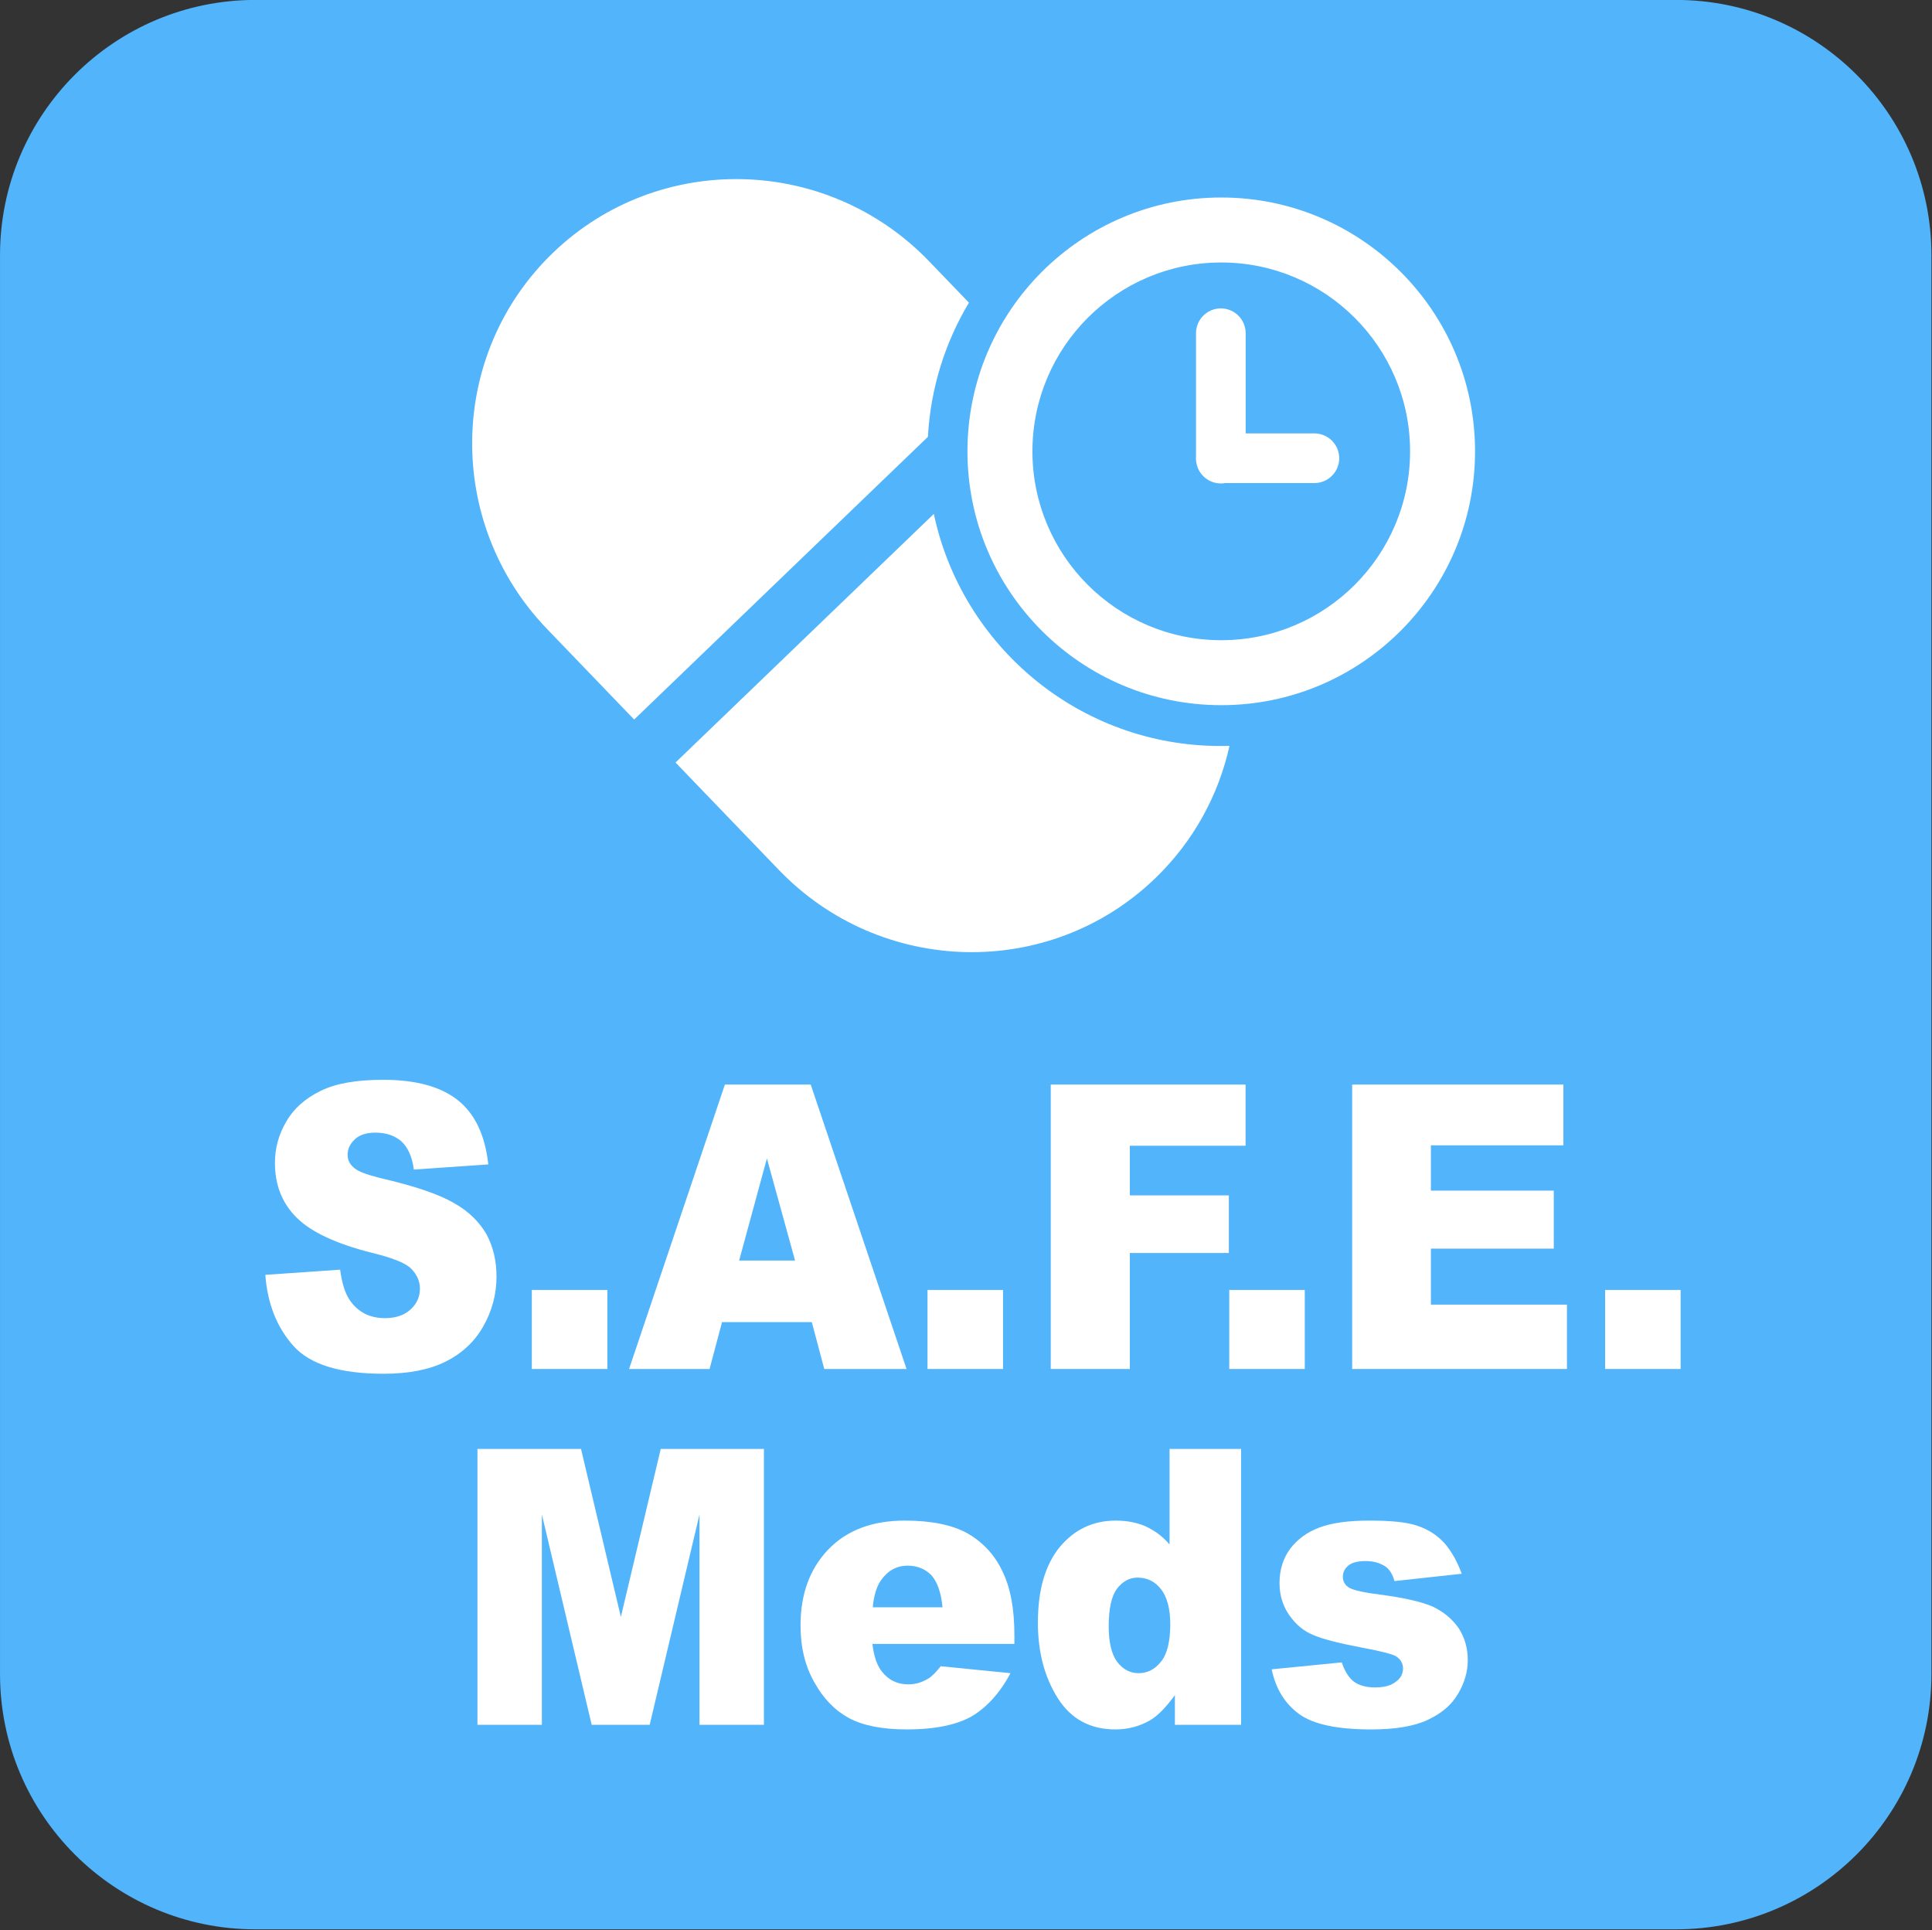 <?xml version="1.0" encoding="UTF-8" standalone="no"?>
<!DOCTYPE svg PUBLIC "-//W3C//DTD SVG 1.1//EN" "http://www.w3.org/Graphics/SVG/1.1/DTD/svg11.dtd">
<svg width="100%" height="100%" viewBox="0 0 871 870" version="1.1" xmlns="http://www.w3.org/2000/svg" xmlns:xlink="http://www.w3.org/1999/xlink" xml:space="preserve" xmlns:serif="http://www.serif.com/" style="fill-rule:evenodd;clip-rule:evenodd;stroke-linejoin:round;stroke-miterlimit:2;">
    <rect x="0" y="0" width="871" height="870" fill="#333333" stroke="none"/>
    <g transform="matrix(0.99,0,0,1.025,-79.69,-116.893)">
        <path d="M960.033,226.279L960.033,850.213C960.033,912.175 907.931,962.481 843.756,962.481L196.779,962.481C132.604,962.481 80.502,912.175 80.502,850.213L80.502,226.279C80.502,164.317 132.604,114.012 196.779,114.012L843.756,114.012C907.931,114.012 960.033,164.317 960.033,226.279Z" style="fill:rgb(82,180,251);"/>
    </g>
    <g transform="matrix(1.094,0,0,1.094,-148.771,-127.179)">
        <path d="M639.257,197.626C696.981,197.626 743.845,244.49 743.845,302.215C743.845,359.939 696.981,406.803 639.257,406.803C581.532,406.803 534.668,359.939 534.668,302.215C534.668,244.49 581.532,197.626 639.257,197.626ZM639.257,224.401C596.31,224.401 561.443,259.268 561.443,302.215C561.443,345.161 596.31,380.028 639.257,380.028C682.203,380.028 717.07,345.161 717.07,302.215C717.07,259.268 682.203,224.401 639.257,224.401ZM629.07,307.309C628.907,306.583 628.82,305.828 628.82,305.054C628.82,304.772 628.832,304.494 628.854,304.218L628.854,253.548C628.854,247.901 633.439,243.316 639.085,243.316C644.732,243.316 649.317,247.901 649.317,253.548L649.317,294.822L677.64,294.822C683.287,294.822 687.872,299.407 687.872,305.054C687.872,310.7 683.287,315.285 677.64,315.285L640.868,315.285C640.289,315.387 639.694,315.44 639.085,315.44C634.158,315.44 630.04,311.95 629.07,307.309ZM518.374,296.231L397.322,412.718L361.429,375.418C319.33,331.669 320.425,262.206 363.873,220.397C407.32,178.587 476.774,180.162 518.873,223.911L535.278,240.958C525.5,257.283 519.468,276.104 518.374,296.231ZM642.66,423.562C638.174,443.745 627.928,462.843 611.962,478.207C568.514,520.017 499.06,518.442 456.961,474.693L414.366,430.429L520.815,327.994C532.387,382.596 580.909,423.618 638.937,423.618C640.182,423.618 641.424,423.599 642.66,423.562Z" style="fill:white;"/>
    </g>
    <g transform="matrix(6.691,0,0,7.461,-1319.1,-3957.73)">
        <g transform="matrix(24,0,0,24,214.183,613.163)">
            <path d="M0.035,-0.237L0.245,-0.25C0.25,-0.216 0.259,-0.19 0.273,-0.172C0.296,-0.143 0.328,-0.128 0.371,-0.128C0.402,-0.128 0.427,-0.136 0.444,-0.151C0.461,-0.165 0.469,-0.183 0.469,-0.202C0.469,-0.221 0.461,-0.237 0.445,-0.252C0.429,-0.267 0.391,-0.28 0.332,-0.293C0.235,-0.315 0.165,-0.344 0.124,-0.38C0.082,-0.417 0.062,-0.463 0.062,-0.519C0.062,-0.555 0.072,-0.59 0.094,-0.623C0.115,-0.656 0.147,-0.681 0.19,-0.7C0.233,-0.719 0.291,-0.728 0.366,-0.728C0.457,-0.728 0.527,-0.711 0.575,-0.677C0.623,-0.643 0.652,-0.589 0.661,-0.515L0.452,-0.502C0.447,-0.535 0.435,-0.558 0.417,-0.573C0.399,-0.587 0.375,-0.595 0.344,-0.595C0.318,-0.595 0.299,-0.589 0.286,-0.578C0.273,-0.567 0.266,-0.554 0.266,-0.539C0.266,-0.527 0.271,-0.517 0.282,-0.508C0.293,-0.498 0.317,-0.49 0.356,-0.481C0.453,-0.461 0.522,-0.44 0.564,-0.418C0.606,-0.397 0.636,-0.37 0.656,-0.339C0.675,-0.307 0.684,-0.272 0.684,-0.233C0.684,-0.187 0.671,-0.145 0.646,-0.106C0.621,-0.067 0.585,-0.038 0.54,-0.018C0.494,0.002 0.437,0.012 0.367,0.012C0.245,0.012 0.161,-0.011 0.114,-0.058C0.067,-0.105 0.041,-0.165 0.035,-0.237Z" style="fill:white;fill-rule:nonzero;"/>
        </g>
        <g transform="matrix(24,0,0,24,231.515,613.163)">
            <rect x="0.061" y="-0.199" width="0.212" height="0.199" style="fill:white;fill-rule:nonzero;"/>
        </g>
        <g transform="matrix(24,0,0,24,239.507,613.163)">
            <path d="M0.514,-0.118L0.262,-0.118L0.227,-0L0.001,-0L0.27,-0.716L0.511,-0.716L0.78,-0L0.549,-0L0.514,-0.118ZM0.467,-0.273L0.388,-0.53L0.31,-0.273L0.467,-0.273Z" style="fill:white;fill-rule:nonzero;"/>
        </g>
        <g transform="matrix(24,0,0,24,258.175,613.163)">
            <rect x="0.061" y="-0.199" width="0.212" height="0.199" style="fill:white;fill-rule:nonzero;"/>
        </g>
        <g transform="matrix(24,0,0,24,266.167,613.163)">
            <path d="M0.074,-0.716L0.621,-0.716L0.621,-0.562L0.296,-0.562L0.296,-0.437L0.574,-0.437L0.574,-0.292L0.296,-0.292L0.296,-0L0.074,-0L0.074,-0.716Z" style="fill:white;fill-rule:nonzero;"/>
        </g>
        <g transform="matrix(24,0,0,24,278.507,613.163)">
            <rect x="0.061" y="-0.199" width="0.212" height="0.199" style="fill:white;fill-rule:nonzero;"/>
        </g>
        <g transform="matrix(24,0,0,24,286.5,613.163)">
            <path d="M0.073,-0.716L0.666,-0.716L0.666,-0.563L0.294,-0.563L0.294,-0.449L0.639,-0.449L0.639,-0.303L0.294,-0.303L0.294,-0.162L0.676,-0.162L0.676,-0L0.073,-0L0.073,-0.716Z" style="fill:white;fill-rule:nonzero;"/>
        </g>
        <g transform="matrix(24,0,0,24,303.832,613.163)">
            <rect x="0.061" y="-0.199" width="0.212" height="0.199" style="fill:white;fill-rule:nonzero;"/>
        </g>
    </g>
    <g transform="matrix(0.999,0,0,0.97,-105.727,-62.94)">
        <g transform="matrix(160.596,0,0,179.057,309.896,866.396)">
            <path d="M0.071,-0.716L0.362,-0.716L0.474,-0.28L0.586,-0.716L0.876,-0.716L0.876,-0L0.695,-0L0.695,-0.546L0.555,-0L0.392,-0L0.252,-0.546L0.252,-0L0.071,-0L0.071,-0.716Z" style="fill:white;fill-rule:nonzero;"/>
        </g>
        <g transform="matrix(160.596,0,0,179.057,461.474,866.396)">
            <path d="M0.636,-0.21L0.237,-0.21C0.241,-0.178 0.25,-0.154 0.263,-0.139C0.282,-0.116 0.307,-0.105 0.338,-0.105C0.358,-0.105 0.376,-0.11 0.394,-0.12C0.405,-0.126 0.416,-0.137 0.429,-0.152L0.625,-0.134C0.595,-0.082 0.558,-0.045 0.516,-0.022C0.474,0 0.413,0.012 0.334,0.012C0.265,0.012 0.211,0.002 0.172,-0.017C0.132,-0.037 0.1,-0.067 0.074,-0.11C0.048,-0.152 0.035,-0.201 0.035,-0.258C0.035,-0.339 0.061,-0.405 0.113,-0.455C0.165,-0.505 0.237,-0.53 0.328,-0.53C0.402,-0.53 0.461,-0.519 0.504,-0.497C0.547,-0.474 0.58,-0.442 0.602,-0.399C0.625,-0.356 0.636,-0.301 0.636,-0.232L0.636,-0.21ZM0.434,-0.305C0.43,-0.344 0.419,-0.371 0.403,-0.388C0.386,-0.404 0.364,-0.413 0.336,-0.413C0.305,-0.413 0.28,-0.4 0.261,-0.375C0.249,-0.359 0.241,-0.336 0.238,-0.305L0.434,-0.305Z" style="fill:white;fill-rule:nonzero;"/>
        </g>
        <g transform="matrix(160.596,0,0,179.057,568.59,866.396)">
            <path d="M0.606,-0.716L0.606,-0L0.42,-0L0.42,-0.077C0.394,-0.044 0.37,-0.022 0.349,-0.011C0.32,0.004 0.288,0.012 0.253,0.012C0.182,0.012 0.128,-0.015 0.091,-0.069C0.054,-0.123 0.035,-0.188 0.035,-0.265C0.035,-0.351 0.056,-0.416 0.097,-0.462C0.138,-0.507 0.19,-0.53 0.254,-0.53C0.285,-0.53 0.313,-0.525 0.338,-0.515C0.363,-0.504 0.386,-0.489 0.405,-0.468L0.405,-0.716L0.606,-0.716ZM0.407,-0.261C0.407,-0.301 0.398,-0.332 0.381,-0.352C0.364,-0.372 0.342,-0.382 0.315,-0.382C0.292,-0.382 0.273,-0.372 0.257,-0.353C0.242,-0.334 0.234,-0.302 0.234,-0.256C0.234,-0.214 0.242,-0.183 0.258,-0.163C0.274,-0.144 0.294,-0.134 0.318,-0.134C0.343,-0.134 0.364,-0.144 0.381,-0.164C0.398,-0.183 0.407,-0.216 0.407,-0.261Z" style="fill:white;fill-rule:nonzero;"/>
        </g>
        <g transform="matrix(160.596,0,0,179.057,675.706,866.396)">
            <path d="M0.025,-0.144L0.222,-0.162C0.23,-0.139 0.242,-0.122 0.256,-0.112C0.271,-0.102 0.291,-0.097 0.315,-0.097C0.342,-0.097 0.362,-0.102 0.377,-0.114C0.388,-0.122 0.394,-0.133 0.394,-0.146C0.394,-0.16 0.387,-0.171 0.372,-0.179C0.361,-0.184 0.332,-0.191 0.286,-0.199C0.217,-0.211 0.169,-0.222 0.142,-0.233C0.115,-0.243 0.093,-0.26 0.074,-0.285C0.056,-0.309 0.047,-0.337 0.047,-0.368C0.047,-0.402 0.057,-0.432 0.077,-0.457C0.097,-0.481 0.124,-0.5 0.159,-0.512C0.194,-0.524 0.24,-0.53 0.299,-0.53C0.361,-0.53 0.406,-0.526 0.436,-0.516C0.465,-0.507 0.49,-0.492 0.51,-0.472C0.529,-0.452 0.546,-0.425 0.559,-0.392L0.37,-0.373C0.365,-0.39 0.357,-0.402 0.346,-0.41C0.33,-0.42 0.311,-0.425 0.289,-0.425C0.267,-0.425 0.25,-0.421 0.24,-0.413C0.23,-0.405 0.225,-0.396 0.225,-0.384C0.225,-0.372 0.231,-0.362 0.244,-0.355C0.257,-0.349 0.285,-0.343 0.329,-0.338C0.395,-0.33 0.444,-0.32 0.477,-0.307C0.509,-0.293 0.533,-0.274 0.551,-0.25C0.568,-0.225 0.576,-0.198 0.576,-0.168C0.576,-0.138 0.567,-0.109 0.549,-0.081C0.531,-0.052 0.503,-0.03 0.464,-0.013C0.425,0.004 0.372,0.012 0.305,0.012C0.21,0.012 0.142,-0.001 0.102,-0.028C0.062,-0.055 0.036,-0.094 0.025,-0.144Z" style="fill:white;fill-rule:nonzero;"/>
        </g>
    </g>
</svg>
